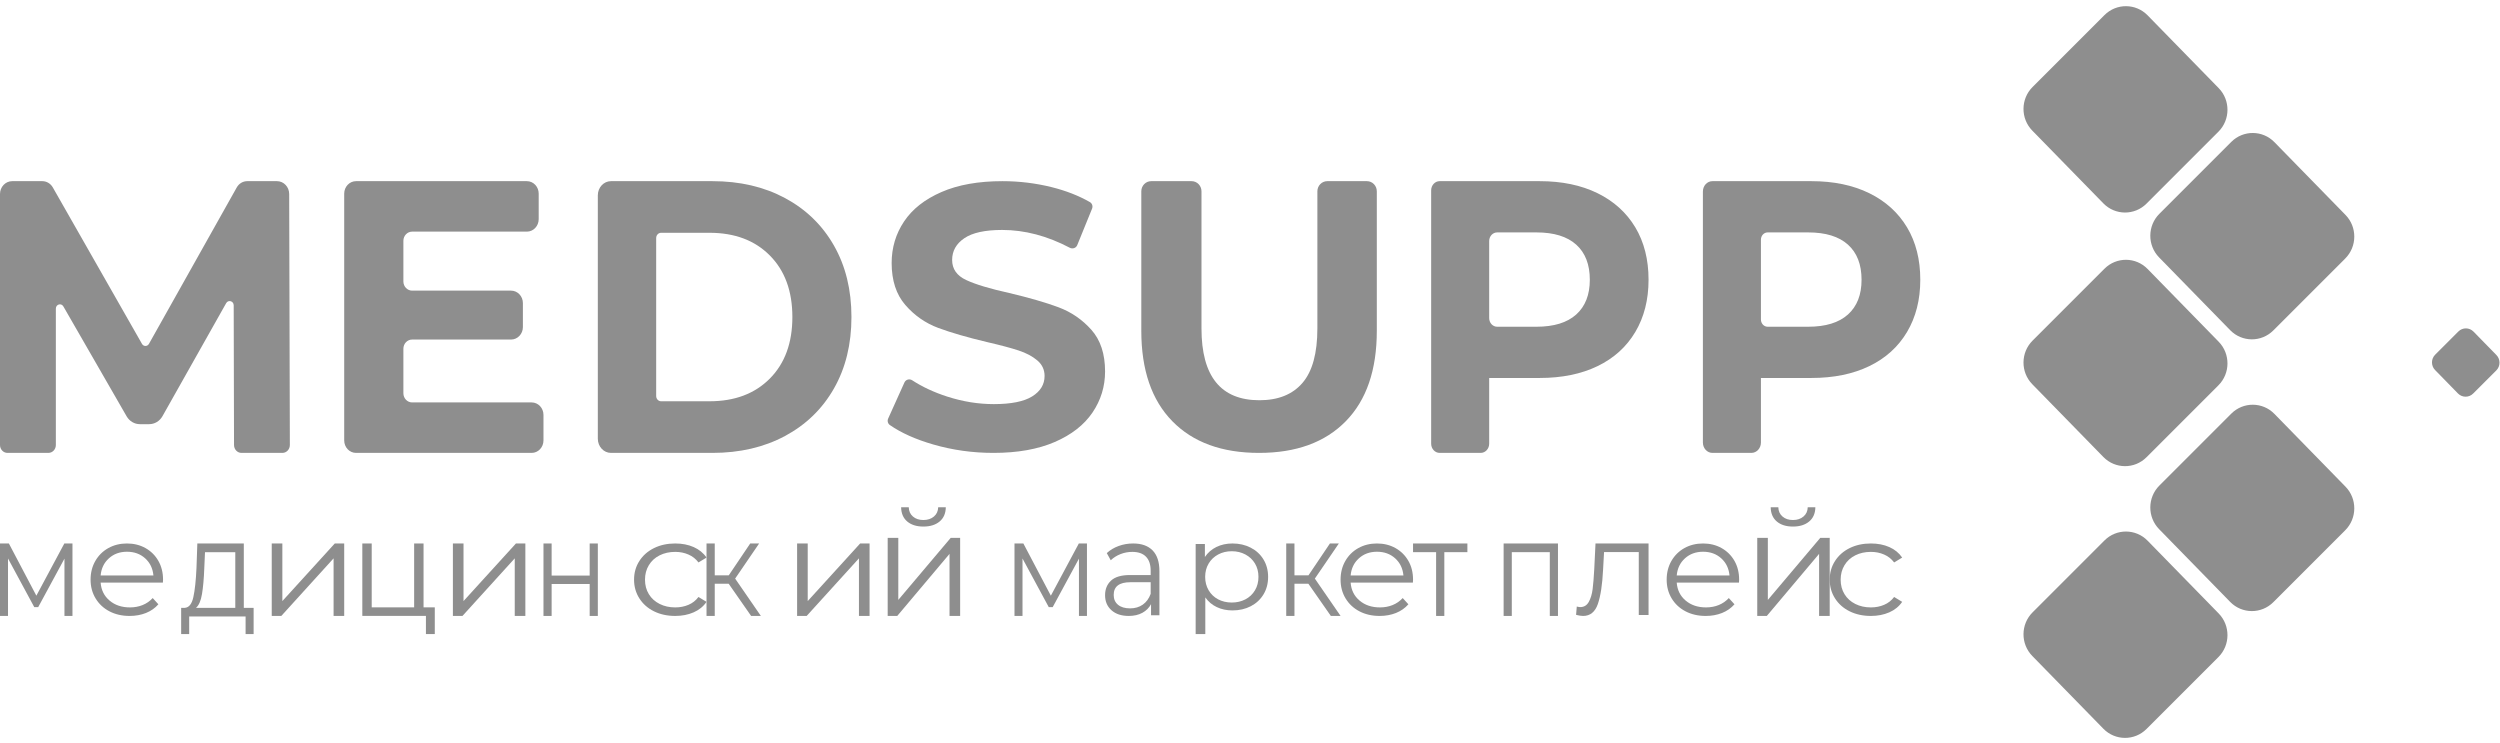 <svg width="138" height="41" viewBox="0 0 138 41" fill="none" xmlns="http://www.w3.org/2000/svg">
<g clip-path="url(#clip0_2422_416)">
<path d="M123.167 7.833L119.197 11.803C118.536 12.464 118.53 13.542 119.183 14.21L123.107 18.227C123.76 18.895 124.826 18.901 125.487 18.24L129.457 14.27C130.118 13.609 130.124 12.531 129.471 11.863L125.547 7.846C124.894 7.178 123.828 7.172 123.167 7.833Z" fill="#8E8E8E"/>
<path d="M116.167 0.833L112.197 4.803C111.536 5.464 111.53 6.542 112.183 7.21L116.107 11.227C116.76 11.895 117.826 11.901 118.487 11.24L122.457 7.27C123.118 6.609 123.124 5.531 122.471 4.863L118.547 0.846C117.894 0.178 116.828 0.172 116.167 0.833Z" fill="#8E8E8E"/>
<path d="M116.167 14.833L112.197 18.803C111.536 19.464 111.53 20.542 112.183 21.21L116.107 25.227C116.76 25.895 117.826 25.901 118.487 25.24L122.457 21.27C123.118 20.609 123.124 19.531 122.471 18.863L118.547 14.847C117.894 14.178 116.828 14.172 116.167 14.833Z" fill="#8E8E8E"/>
<path d="M123.167 22.833L119.197 26.803C118.536 27.464 118.53 28.542 119.183 29.21L123.107 33.227C123.76 33.895 124.826 33.901 125.487 33.24L129.457 29.27C130.118 28.609 130.124 27.531 129.471 26.863L125.547 22.846C124.894 22.178 123.828 22.172 123.167 22.833Z" fill="#8E8E8E"/>
<path d="M116.167 29.833L112.197 33.803C111.536 34.464 111.53 35.542 112.183 36.21L116.107 40.227C116.76 40.895 117.826 40.901 118.487 40.24L122.457 36.27C123.118 35.609 123.124 34.531 122.471 33.863L118.547 29.846C117.894 29.178 116.828 29.172 116.167 29.833Z" fill="#8E8E8E"/>
<path d="M135.7 18.3L134.421 19.579C134.189 19.811 134.186 20.191 134.416 20.426L135.68 21.72C135.91 21.955 136.285 21.957 136.518 21.724L137.797 20.446C138.029 20.213 138.032 19.834 137.802 19.598L136.538 18.305C136.308 18.069 135.933 18.067 135.7 18.3Z" fill="#8E8E8E"/>
<path d="M4 30V34H3.558V30.837L2.109 33.513H1.891L0.442 30.829V34H0V30H0.49L2.007 32.882L3.551 30L4 30Z" fill="#8E8E8E"/>
<path d="M8.992 32.161H5.555C5.586 32.57 5.75 32.9 6.047 33.151C6.344 33.403 6.719 33.529 7.172 33.529C7.427 33.529 7.661 33.485 7.875 33.398C8.088 33.311 8.273 33.183 8.43 33.013L8.742 33.357C8.56 33.567 8.332 33.726 8.059 33.836C7.785 33.945 7.484 34 7.156 34C6.734 34 6.361 33.914 6.035 33.742C5.71 33.57 5.456 33.332 5.274 33.028C5.091 32.724 5 32.38 5 31.997C5 31.613 5.087 31.269 5.262 30.965C5.436 30.661 5.676 30.424 5.981 30.254C6.285 30.085 6.628 30 7.008 30C7.388 30 7.729 30.085 8.031 30.254C8.333 30.424 8.57 30.66 8.742 30.961C8.914 31.262 9 31.608 9 31.997L8.992 32.161ZM6.012 30.819C5.743 31.061 5.591 31.376 5.555 31.765H8.469C8.432 31.376 8.28 31.061 8.012 30.819C7.743 30.577 7.409 30.456 7.008 30.456C6.612 30.456 6.28 30.577 6.012 30.819Z" fill="#8E8E8E"/>
<path d="M14 33.553V35H13.557V34.028H10.443V35H10V33.553H10.198C10.432 33.538 10.591 33.339 10.674 32.956C10.758 32.573 10.815 32.037 10.846 31.348L10.893 30H13.458V33.553H14ZM11.15 32.791C11.089 33.161 10.979 33.415 10.82 33.553H12.988V30.483H11.316L11.276 31.378C11.254 31.95 11.212 32.421 11.15 32.791Z" fill="#8E8E8E"/>
<path d="M15 30H15.586V33.179L18.48 30H19V34H18.414V30.821L15.528 34H15L15 30Z" fill="#8E8E8E"/>
<path d="M24 33.526V35H23.511V33.997H20V30H20.518V33.526H22.861V30H23.38V33.526H24Z" fill="#8E8E8E"/>
<path d="M25 30H25.586V33.179L28.48 30H29V34H28.414V30.821L25.528 34H25L25 30Z" fill="#8E8E8E"/>
<path d="M30 30H30.45V31.772H32.55V30H33V34H32.55V32.236H30.45V34H30V30Z" fill="#8E8E8E"/>
<path d="M36.103 33.746C35.759 33.577 35.489 33.338 35.294 33.032C35.098 32.725 35 32.38 35 31.997C35 31.613 35.098 31.269 35.294 30.965C35.489 30.661 35.759 30.424 36.103 30.254C36.446 30.085 36.836 30 37.273 30C37.653 30 37.992 30.066 38.291 30.198C38.59 30.331 38.827 30.523 39 30.778L38.556 31.047C38.41 30.852 38.226 30.707 38.002 30.61C37.779 30.512 37.535 30.464 37.273 30.464C36.954 30.464 36.667 30.527 36.413 30.654C36.159 30.781 35.96 30.962 35.818 31.196C35.675 31.431 35.604 31.697 35.604 31.997C35.604 32.301 35.675 32.568 35.818 32.8C35.96 33.032 36.159 33.211 36.413 33.338C36.667 33.466 36.954 33.529 37.273 33.529C37.535 33.529 37.779 33.482 38.002 33.387C38.226 33.292 38.41 33.148 38.556 32.953L39 33.222C38.827 33.477 38.589 33.67 38.287 33.802C37.985 33.934 37.647 34 37.273 34C36.836 34 36.446 33.915 36.103 33.746Z" fill="#8E8E8E"/>
<path d="M40.222 32.221H39.454V34H39V30H39.454V31.757H40.228L41.412 30H41.904L40.58 31.939L42 34H41.462L40.222 32.221Z" fill="#8E8E8E"/>
<path d="M44 30H44.586V33.179L47.48 30H48V34H47.414V30.821L44.528 34H44V30Z" fill="#8E8E8E"/>
<path d="M49 29.689H49.586V33.115L52.48 29.689H53V34H52.414V30.574L49.528 34H49L49 29.689ZM50.08 28.787C49.86 28.602 49.748 28.339 49.742 28H50.163C50.168 28.213 50.245 28.384 50.394 28.512C50.542 28.641 50.735 28.705 50.971 28.705C51.207 28.705 51.401 28.641 51.553 28.512C51.704 28.384 51.782 28.213 51.788 28H52.208C52.203 28.339 52.089 28.602 51.866 28.787C51.643 28.973 51.345 29.066 50.971 29.066C50.597 29.066 50.3 28.973 50.08 28.787Z" fill="#8E8E8E"/>
<path d="M60 30V34H59.558V30.837L58.109 33.513H57.891L56.442 30.829V34H56V30H56.49L58.007 32.882L59.551 30L60 30Z" fill="#8E8E8E"/>
<path d="M63.626 30.385C63.875 30.642 64 31.022 64 31.525V33.963H63.537V33.35C63.428 33.554 63.269 33.713 63.058 33.828C62.847 33.943 62.596 34 62.306 34C61.907 34 61.59 33.896 61.354 33.686C61.118 33.477 61 33.2 61 32.856C61 32.522 61.11 32.253 61.33 32.049C61.55 31.844 61.9 31.742 62.381 31.742H63.517V31.503C63.517 31.164 63.431 30.906 63.258 30.729C63.086 30.552 62.834 30.464 62.503 30.464C62.276 30.464 62.059 30.505 61.85 30.587C61.642 30.669 61.463 30.783 61.313 30.927L61.095 30.531C61.277 30.362 61.494 30.231 61.748 30.139C62.002 30.046 62.27 30 62.551 30C63.018 30 63.376 30.129 63.626 30.385ZM63.082 33.376C63.277 33.239 63.422 33.041 63.517 32.781V32.139H62.394C61.782 32.139 61.476 32.373 61.476 32.841C61.476 33.071 61.555 33.251 61.714 33.383C61.873 33.515 62.095 33.582 62.381 33.582C62.653 33.582 62.887 33.513 63.082 33.376Z" fill="#8E8E8E"/>
<path d="M69.04 30.232C69.34 30.386 69.575 30.603 69.745 30.884C69.915 31.165 70 31.485 70 31.844C70 32.208 69.915 32.53 69.745 32.811C69.575 33.092 69.341 33.309 69.043 33.464C68.745 33.618 68.409 33.695 68.034 33.695C67.714 33.695 67.425 33.634 67.167 33.512C66.909 33.39 66.698 33.212 66.533 32.977V35H66V30.028H66.51V30.746C66.67 30.507 66.882 30.322 67.144 30.194C67.407 30.065 67.704 30 68.034 30C68.404 30 68.739 30.077 69.04 30.232ZM68.747 33.084C68.972 32.966 69.148 32.799 69.276 32.583C69.404 32.367 69.467 32.12 69.467 31.844C69.467 31.568 69.404 31.323 69.276 31.108C69.148 30.894 68.972 30.728 68.747 30.608C68.522 30.488 68.271 30.428 67.996 30.428C67.716 30.428 67.465 30.488 67.242 30.608C67.019 30.728 66.844 30.894 66.717 31.108C66.589 31.323 66.525 31.568 66.525 31.844C66.525 32.12 66.589 32.367 66.717 32.583C66.844 32.799 67.019 32.966 67.242 33.084C67.465 33.201 67.716 33.26 67.996 33.26C68.271 33.26 68.522 33.201 68.747 33.084Z" fill="#8E8E8E"/>
<path d="M72.222 32.221H71.454V34H71V30H71.454V31.757H72.228L73.412 30H73.904L72.58 31.939L74 34H73.463L72.222 32.221Z" fill="#8E8E8E"/>
<path d="M77.992 32.161H74.555C74.586 32.57 74.75 32.9 75.047 33.151C75.344 33.403 75.719 33.529 76.172 33.529C76.427 33.529 76.662 33.485 76.875 33.398C77.088 33.311 77.273 33.183 77.43 33.013L77.743 33.357C77.559 33.567 77.332 33.726 77.059 33.836C76.785 33.945 76.485 34 76.157 34C75.735 34 75.361 33.914 75.035 33.742C74.71 33.57 74.456 33.332 74.273 33.028C74.091 32.724 74 32.38 74 31.997C74 31.613 74.087 31.269 74.262 30.965C74.436 30.661 74.676 30.424 74.981 30.254C75.285 30.085 75.628 30 76.008 30C76.388 30 76.729 30.085 77.031 30.254C77.333 30.424 77.57 30.66 77.743 30.961C77.915 31.262 78 31.608 78 31.997L77.992 32.161ZM75.012 30.819C74.743 31.061 74.591 31.376 74.555 31.765H77.469C77.433 31.376 77.28 31.061 77.012 30.819C76.743 30.577 76.409 30.456 76.008 30.456C75.612 30.456 75.28 30.577 75.012 30.819Z" fill="#8E8E8E"/>
<path d="M81 30.479H79.727V34H79.273V30.479H78V30H81V30.479Z" fill="#8E8E8E"/>
<path d="M86 30V34H85.549V30.479H83.451V34H83V30H86Z" fill="#8E8E8E"/>
<path d="M91 30V33.948H90.46V30.473H88.544L88.49 31.448C88.45 32.269 88.353 32.9 88.202 33.34C88.049 33.78 87.778 34 87.387 34C87.281 34 87.152 33.98 87 33.94L87.038 33.482C87.129 33.502 87.192 33.512 87.228 33.512C87.436 33.512 87.593 33.417 87.7 33.227C87.806 33.037 87.877 32.802 87.913 32.522C87.948 32.242 87.978 31.871 88.003 31.411L88.072 30H91Z" fill="#8E8E8E"/>
<path d="M95.992 32.161H92.555C92.586 32.57 92.75 32.9 93.047 33.151C93.344 33.403 93.719 33.529 94.172 33.529C94.427 33.529 94.661 33.485 94.875 33.398C95.088 33.311 95.273 33.183 95.43 33.013L95.743 33.357C95.559 33.567 95.332 33.726 95.058 33.836C94.785 33.945 94.484 34 94.156 34C93.734 34 93.361 33.914 93.035 33.742C92.709 33.57 92.456 33.332 92.273 33.028C92.091 32.724 92 32.38 92 31.997C92 31.613 92.087 31.269 92.261 30.965C92.436 30.661 92.676 30.424 92.98 30.254C93.285 30.085 93.628 30 94.008 30C94.388 30 94.729 30.085 95.031 30.254C95.333 30.424 95.57 30.66 95.743 30.961C95.914 31.262 96 31.608 96 31.997L95.992 32.161ZM93.011 30.819C92.743 31.061 92.591 31.376 92.555 31.765H95.469C95.432 31.376 95.28 31.061 95.012 30.819C94.744 30.577 94.409 30.456 94.008 30.456C93.612 30.456 93.28 30.577 93.011 30.819Z" fill="#8E8E8E"/>
<path d="M97 29.689H97.585V33.115L100.48 29.689H101V34H100.414V30.574L97.528 34H97V29.689ZM98.08 28.787C97.861 28.602 97.747 28.339 97.742 28H98.163C98.168 28.213 98.246 28.384 98.394 28.512C98.542 28.641 98.734 28.705 98.971 28.705C99.207 28.705 99.401 28.641 99.552 28.512C99.703 28.384 99.782 28.213 99.787 28H100.208C100.203 28.339 100.088 28.602 99.865 28.787C99.643 28.973 99.345 29.066 98.971 29.066C98.597 29.066 98.3 28.973 98.08 28.787Z" fill="#8E8E8E"/>
<path d="M102.103 33.746C101.759 33.577 101.489 33.338 101.294 33.032C101.098 32.725 101 32.38 101 31.997C101 31.613 101.098 31.269 101.294 30.965C101.489 30.661 101.759 30.424 102.103 30.254C102.446 30.085 102.836 30 103.273 30C103.653 30 103.992 30.066 104.291 30.198C104.591 30.331 104.826 30.523 105 30.778L104.556 31.047C104.41 30.852 104.226 30.707 104.002 30.61C103.779 30.512 103.535 30.464 103.273 30.464C102.954 30.464 102.667 30.527 102.413 30.654C102.159 30.781 101.96 30.962 101.818 31.196C101.675 31.431 101.604 31.697 101.604 31.997C101.604 32.301 101.675 32.568 101.818 32.8C101.96 33.032 102.159 33.211 102.413 33.338C102.667 33.466 102.954 33.529 103.273 33.529C103.535 33.529 103.779 33.482 104.002 33.387C104.226 33.292 104.41 33.148 104.556 32.953L105 33.222C104.826 33.477 104.589 33.67 104.287 33.802C103.985 33.934 103.647 34 103.273 34C102.836 34 102.446 33.915 102.103 33.746Z" fill="#8E8E8E"/>
<path d="M12.918 24.566L12.9 16.855C12.9 16.615 12.6 16.529 12.484 16.735L8.969 22.973C8.815 23.247 8.536 23.414 8.235 23.414H7.72C7.422 23.414 7.146 23.25 6.99 22.981L3.497 16.913C3.38 16.709 3.083 16.797 3.083 17.036V24.565C3.083 24.805 2.898 25 2.671 25H0.412C0.184 25 0 24.805 0 24.565V10.711C0 10.318 0.301 10 0.673 10H2.337C2.573 10 2.792 10.131 2.914 10.344L7.838 18.983C7.925 19.136 8.136 19.135 8.222 18.981L13.068 10.348C13.189 10.132 13.409 10 13.647 10H15.29C15.661 10 15.962 10.317 15.963 10.709L16 24.564C16.001 24.804 15.816 25 15.588 25H13.329C13.102 25 12.918 24.806 12.918 24.566Z" fill="#8E8E8E"/>
<path d="M30 22.903V24.311C30 24.692 29.708 25 29.347 25H19.653C19.292 25 19 24.692 19 24.311V10.689C19 10.309 19.292 10 19.653 10H29.084C29.444 10 29.736 10.309 29.736 10.689V12.097C29.736 12.477 29.444 12.786 29.084 12.786H22.749C22.483 12.786 22.267 13.013 22.267 13.294V15.535C22.267 15.815 22.483 16.043 22.749 16.043H28.211C28.571 16.043 28.864 16.352 28.864 16.732V18.054C28.864 18.434 28.571 18.743 28.211 18.743H22.749C22.483 18.743 22.267 18.971 22.267 19.251V21.706C22.267 21.987 22.483 22.214 22.749 22.214H29.347C29.708 22.214 30 22.523 30 22.903Z" fill="#8E8E8E"/>
<path d="M33 10.782C33 10.35 33.325 10 33.725 10H39.324C40.835 10 42.171 10.311 43.331 10.932C44.491 11.554 45.392 12.429 46.035 13.557C46.678 14.686 47 16 47 17.5C47 19 46.678 20.314 46.035 21.443C45.392 22.572 44.491 23.446 43.331 24.068C42.171 24.689 40.835 25 39.324 25H33.725C33.325 25 33 24.65 33 24.218V10.782ZM39.165 22.15C40.557 22.15 41.667 21.732 42.496 20.896C43.324 20.061 43.739 18.929 43.739 17.5C43.739 16.072 43.324 14.939 42.496 14.104C41.667 13.268 40.557 12.85 39.165 12.85H36.492C36.342 12.85 36.221 12.98 36.221 13.141V21.859C36.221 22.02 36.342 22.15 36.492 22.15L39.165 22.15Z" fill="#8E8E8E"/>
<path d="M51.511 24.534C50.541 24.253 49.745 23.895 49.12 23.462C49.006 23.383 48.969 23.23 49.027 23.103L49.925 21.112C50 20.947 50.204 20.893 50.356 20.993C50.915 21.357 51.559 21.657 52.288 21.892C53.146 22.169 54.003 22.307 54.86 22.307C55.815 22.307 56.52 22.165 56.976 21.882C57.432 21.599 57.661 21.222 57.661 20.753C57.661 20.408 57.526 20.121 57.256 19.893C56.986 19.665 56.641 19.482 56.219 19.344C55.797 19.206 55.227 19.054 54.508 18.888C53.401 18.626 52.496 18.363 51.791 18.101C51.085 17.838 50.48 17.417 49.976 16.837C49.471 16.257 49.219 15.483 49.219 14.517C49.219 13.674 49.447 12.911 49.903 12.227C50.359 11.543 51.047 11.002 51.967 10.601C52.886 10.2 54.01 10 55.337 10C56.264 10 57.169 10.111 58.055 10.331C58.845 10.529 59.547 10.803 60.161 11.155C60.287 11.227 60.337 11.384 60.282 11.518L59.463 13.533C59.398 13.693 59.208 13.757 59.055 13.677C57.809 13.021 56.562 12.693 55.317 12.693C54.376 12.693 53.681 12.845 53.232 13.149C52.783 13.453 52.558 13.853 52.558 14.351C52.558 14.848 52.817 15.218 53.336 15.459C53.855 15.701 54.646 15.939 55.711 16.174C56.817 16.436 57.723 16.699 58.428 16.961C59.133 17.224 59.738 17.638 60.243 18.204C60.748 18.771 61 19.537 61 20.504C61 21.333 60.768 22.089 60.305 22.773C59.842 23.456 59.147 23.999 58.221 24.399C57.294 24.799 56.167 25 54.84 25C53.692 25 52.582 24.845 51.511 24.534Z" fill="#8E8E8E"/>
<path d="M64.712 23.251C63.571 22.086 63 20.422 63 18.259V10.561C63 10.251 63.244 10 63.546 10H65.776C66.078 10 66.322 10.251 66.322 10.561V18.132C66.322 20.773 67.388 22.093 69.52 22.093C70.559 22.093 71.352 21.773 71.899 21.134C72.446 20.495 72.719 19.495 72.719 18.132V10.561C72.719 10.251 72.964 10 73.265 10H75.454C75.756 10 76 10.251 76 10.561V18.259C76 20.422 75.429 22.086 74.288 23.251C73.146 24.417 71.55 25 69.5 25C67.45 25 65.853 24.417 64.712 23.251Z" fill="#8E8E8E"/>
<path d="M88.183 10.664C89.085 11.107 89.781 11.736 90.269 12.55C90.756 13.364 91 14.329 91 15.443C91 16.543 90.756 17.504 90.269 18.325C89.781 19.147 89.085 19.775 88.183 20.211C87.28 20.647 86.216 20.864 84.99 20.864H82.203V24.492C82.203 24.773 81.993 25 81.734 25H79.469C79.21 25 79 24.773 79 24.492V10.508C79 10.227 79.21 10 79.469 10H84.99C86.216 10 87.28 10.222 88.183 10.664ZM87.007 17.361C87.507 16.911 87.758 16.271 87.758 15.443C87.758 14.6 87.507 13.954 87.007 13.504C86.505 13.054 85.774 12.829 84.812 12.829H82.643C82.4 12.829 82.203 13.042 82.203 13.306V17.559C82.203 17.822 82.4 18.036 82.643 18.036H84.812C85.774 18.036 86.505 17.811 87.007 17.361Z" fill="#8E8E8E"/>
<path d="M103.183 10.664C104.085 11.107 104.781 11.736 105.269 12.55C105.756 13.364 106 14.329 106 15.443C106 16.543 105.756 17.504 105.269 18.325C104.781 19.147 104.085 19.775 103.183 20.211C102.28 20.647 101.216 20.864 99.99 20.864H97.203V24.43C97.203 24.745 96.967 25 96.677 25H94.526C94.235 25 94 24.745 94 24.43V10.57C94 10.255 94.235 10 94.526 10H99.99C101.216 10 102.28 10.222 103.183 10.664ZM102.007 17.361C102.507 16.911 102.758 16.271 102.758 15.443C102.758 14.6 102.507 13.954 102.007 13.504C101.505 13.054 100.774 12.829 99.812 12.829H97.573C97.369 12.829 97.203 13.009 97.203 13.231V17.634C97.203 17.856 97.369 18.036 97.573 18.036H99.812C100.774 18.036 101.505 17.811 102.007 17.361Z" fill="#8E8E8E"/>
</g>
<defs>
<clipPath id="clip0_2422_416">
<rect width="138" height="41" fill="white"/>
</clipPath>
</defs>
</svg>
